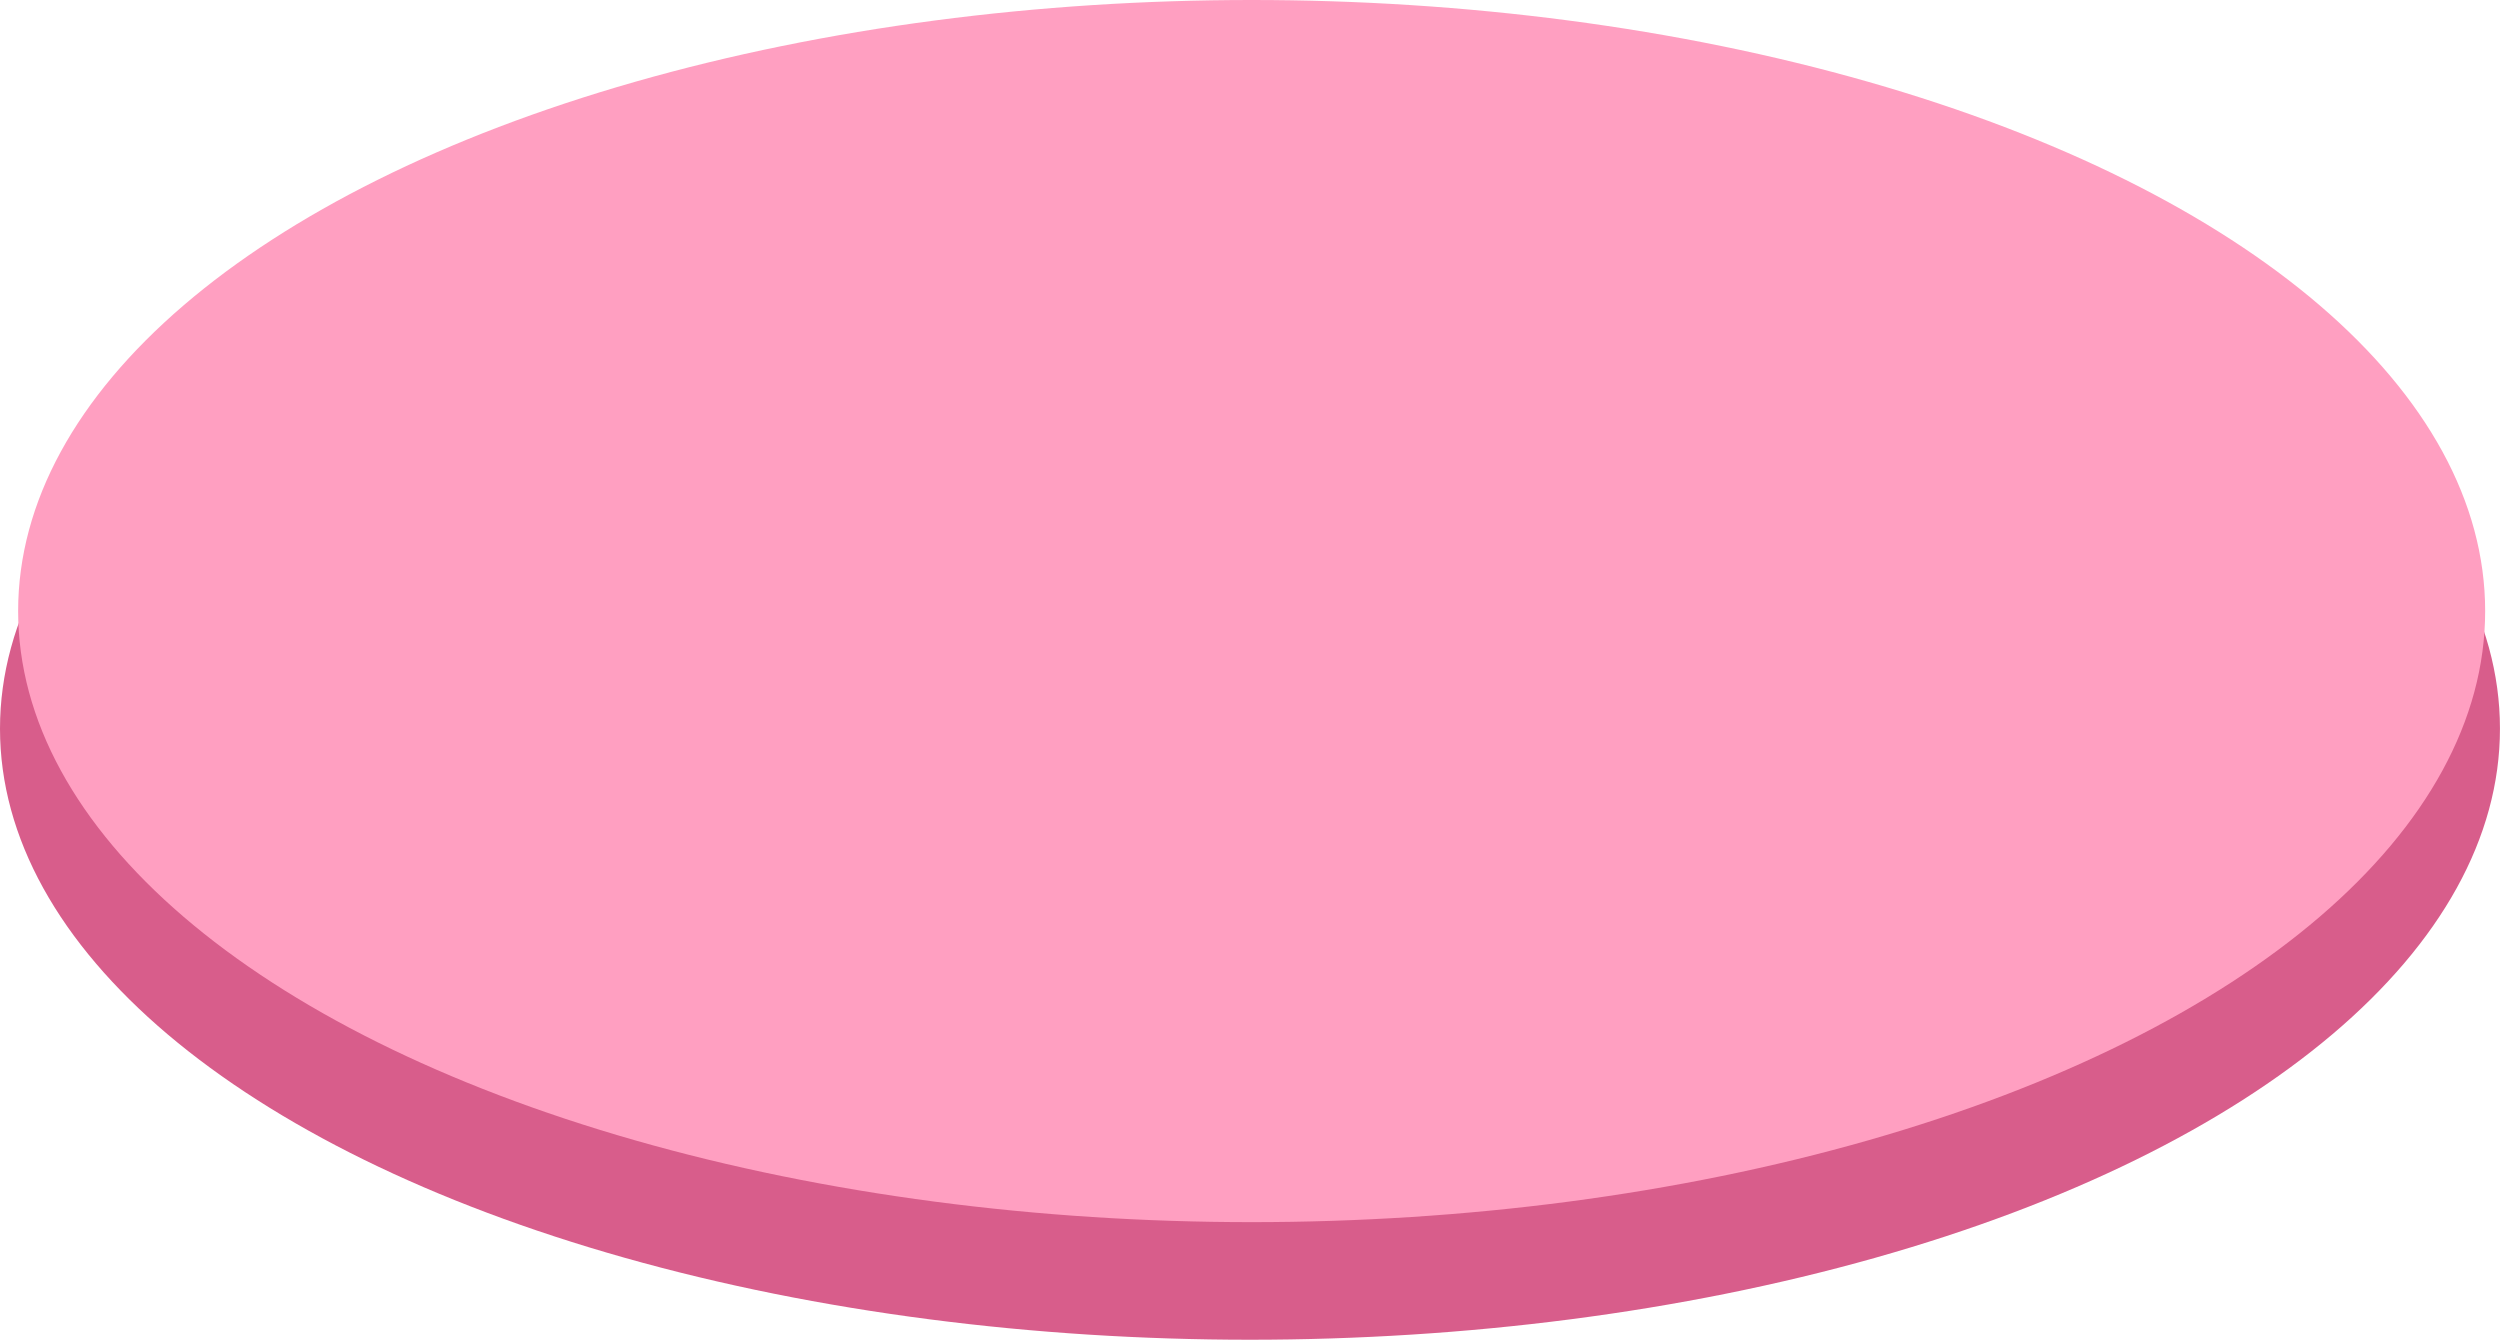 <?xml version="1.0" encoding="UTF-8" standalone="no"?>
<!-- Created with Inkscape (http://www.inkscape.org/) -->

<svg
   xmlns:dc="http://purl.org/dc/elements/1.1/"
   xmlns:cc="http://creativecommons.org/ns#"
   xmlns:rdf="http://www.w3.org/1999/02/22-rdf-syntax-ns#"
   xmlns:svg="http://www.w3.org/2000/svg"
   xmlns="http://www.w3.org/2000/svg"
   xmlns:sodipodi="http://sodipodi.sourceforge.net/DTD/sodipodi-0.dtd"
   xmlns:inkscape="http://www.inkscape.org/namespaces/inkscape"
   width="58.463mm"
   height="31.33mm"
   viewBox="0 0 58.463 31.33"
   version="1.1"
   id="svg2034"
   inkscape:version="0.92.4 (5da689c313, 2019-01-14)"
   sodipodi:docname="bottom_1.svg">
  <defs
     id="defs2028" />
  <sodipodi:namedview
     id="base"
     pagecolor="#ffffff"
     bordercolor="#666666"
     borderopacity="1.0"
     inkscape:pageopacity="0.0"
     inkscape:pageshadow="2"
     inkscape:zoom="1.1370451"
     inkscape:cx="59.458931"
     inkscape:cy="54.903001"
     inkscape:document-units="mm"
     inkscape:current-layer="layer1"
     showgrid="false"
     inkscape:window-width="1920"
     inkscape:window-height="1007"
     inkscape:window-x="0"
     inkscape:window-y="0"
     inkscape:window-maximized="1" />
  <g
     inkscape:label="Layer 1"
     inkscape:groupmode="layer"
     id="layer1"
     transform="translate(-76.61,-42.328)">
    <ellipse
       ry="14.29"
       rx="29.231"
       cy="59.368"
       cx="105.841"
       id="ellipse21936"
       style="fill:#d85d8b;fill-opacity:1;stroke:none;stroke-width:0.791;stroke-linecap:butt;stroke-linejoin:round;stroke-miterlimit:4;stroke-dasharray:none;stroke-opacity:1;paint-order:normal" />
    <ellipse
       style="fill:#ff9fc1;fill-opacity:1;stroke:none;stroke-width:0.786;stroke-linecap:butt;stroke-linejoin:round;stroke-miterlimit:4;stroke-dasharray:none;stroke-opacity:1;paint-order:normal"
       id="ellipse21938"
       cx="105.88"
       cy="56.618"
       rx="28.846"
       ry="14.29" />
  </g>
</svg>
